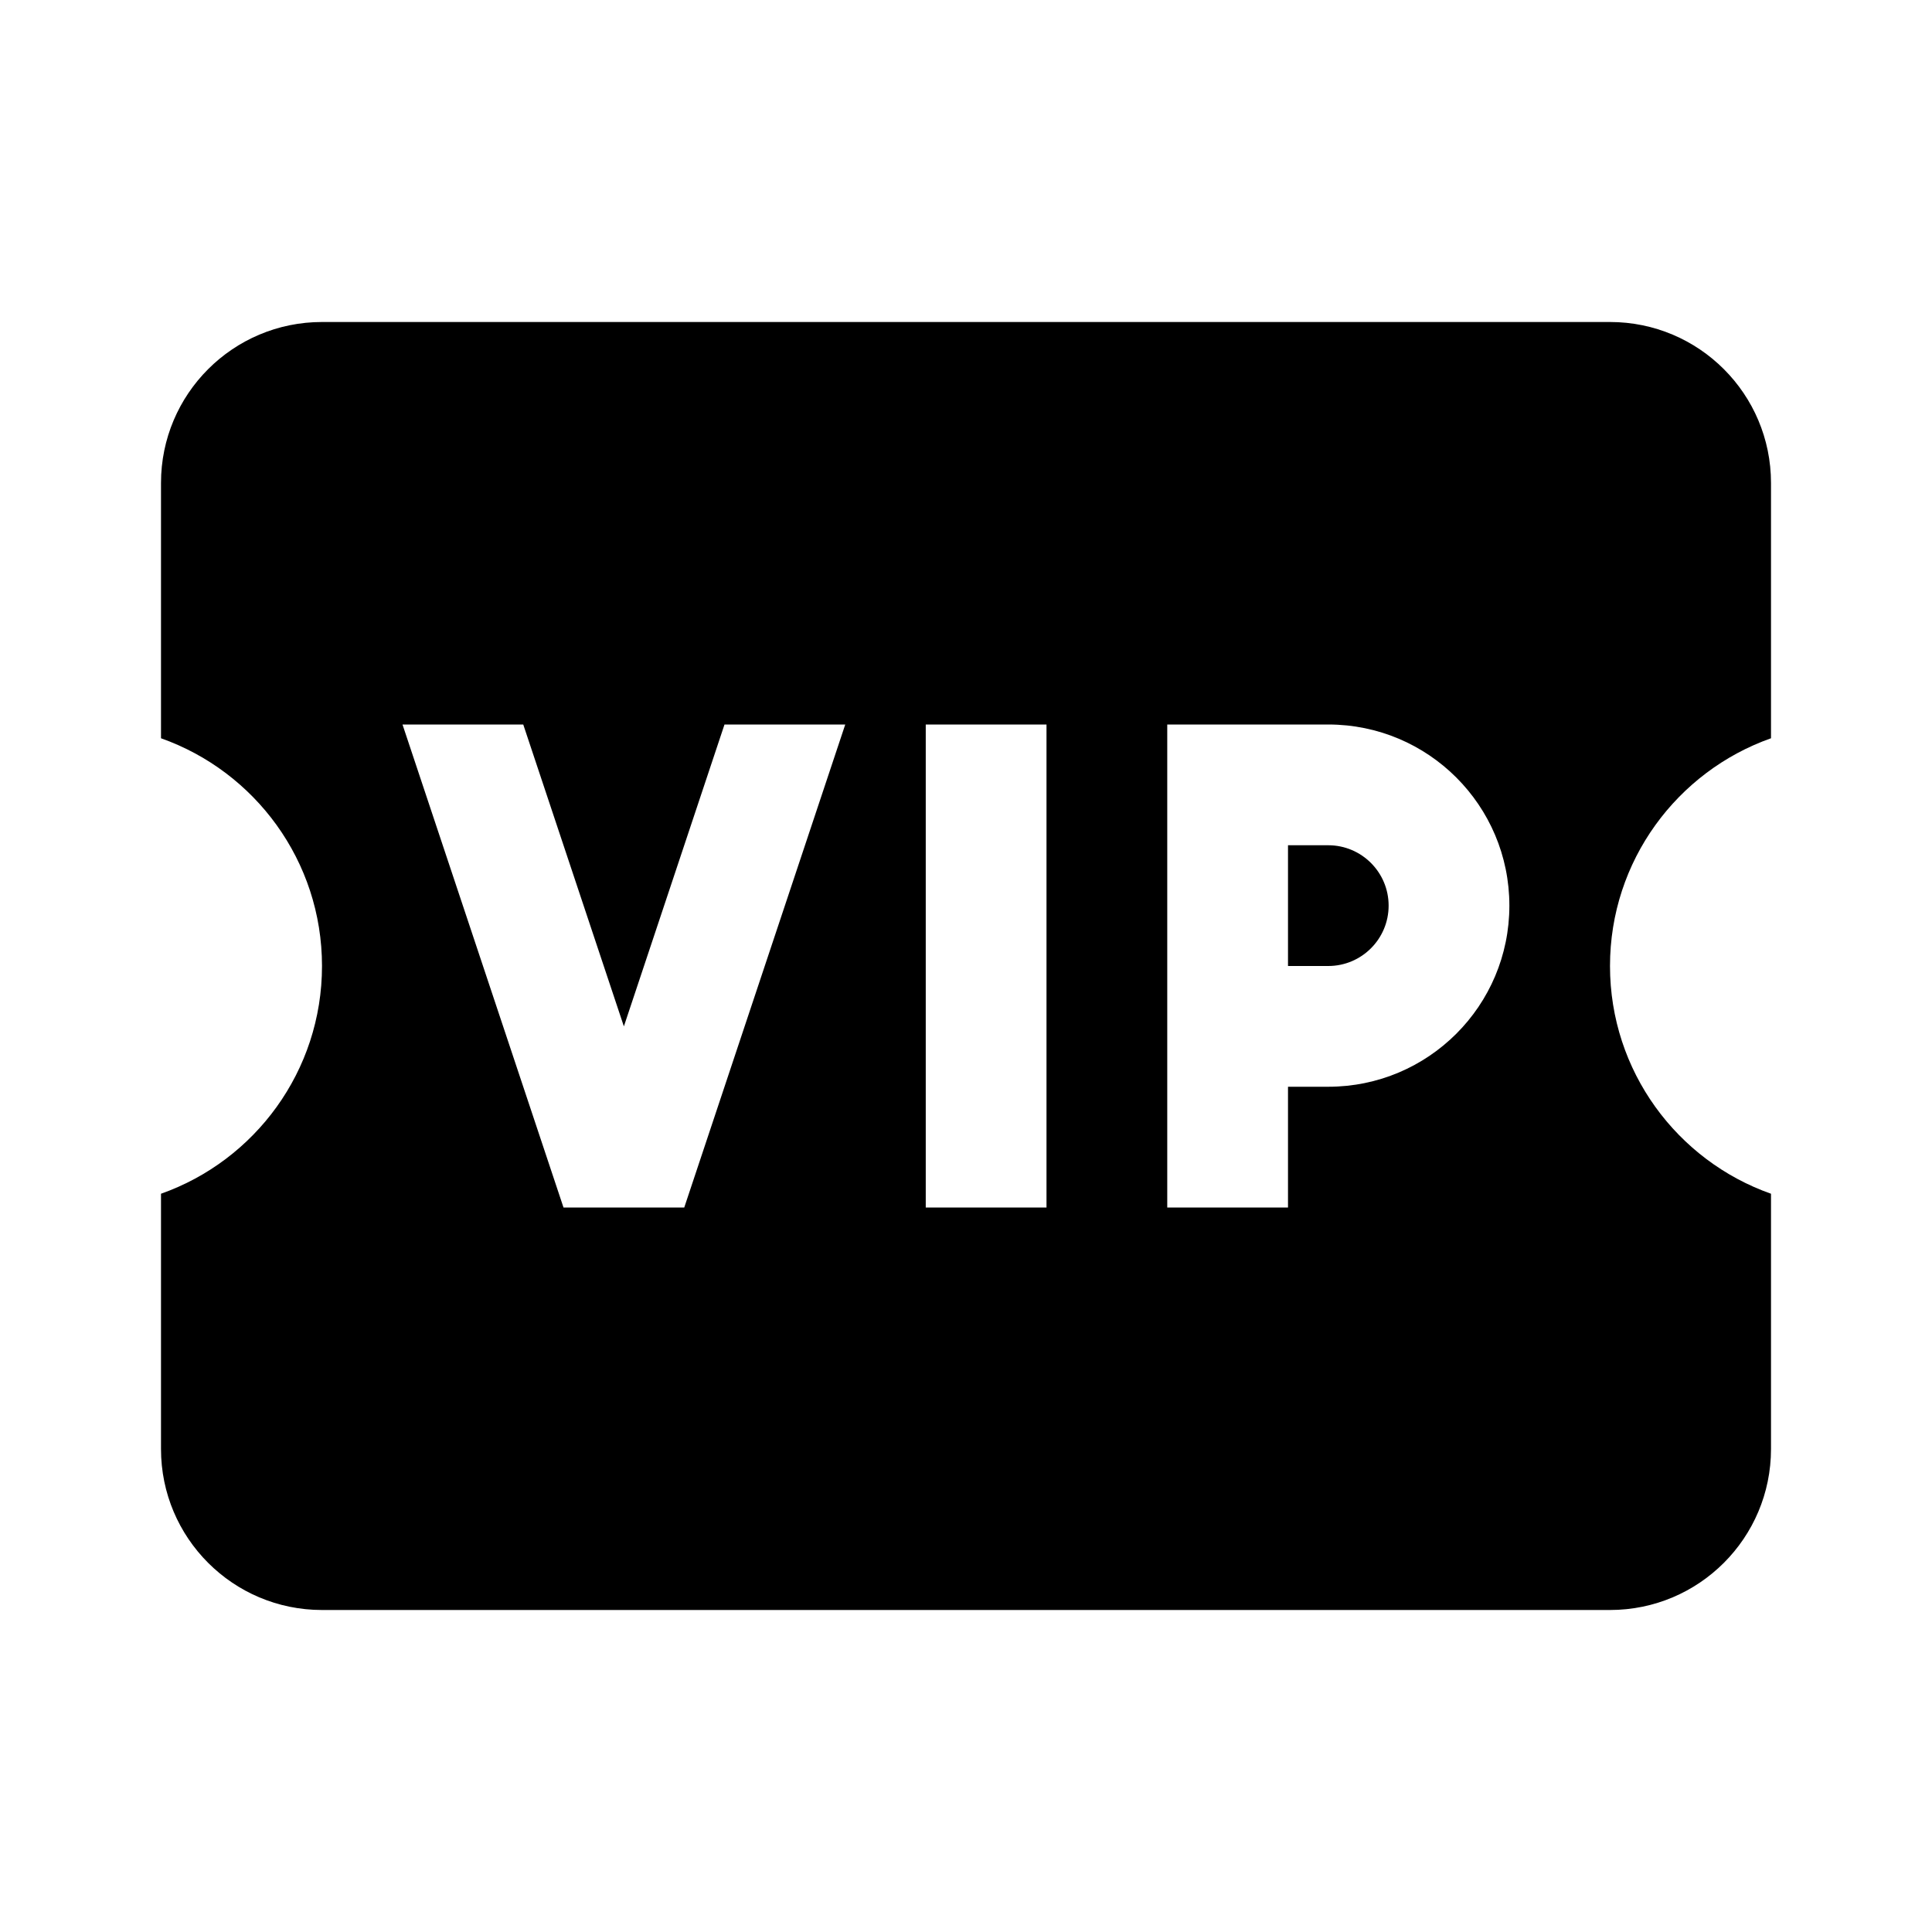 <svg xmlns="http://www.w3.org/2000/svg" width="24" height="24" viewBox="0 0 24 24" fill="none"><rect width="24" height="24" fill="none"/>
<path d="M2 6C2 4.895 2.895 4 4 4H20C21.105 4 22 4.895 22 6V9.171C20.835 9.583 20 10.694 20 12C20 13.306 20.835 14.418 22 14.829V18C22 19.105 21.105 20 20 20H4C2.895 20 2 19.105 2 18V14.829C3.165 14.418 4 13.306 4 12C4 10.694 3.165 9.583 2 9.171V6ZM6.5 9H5L7 15H8.5L10.5 9H9L7.75 12.75L6.5 9ZM13 9H11.5V15H13V9ZM16.5 13.5C17.743 13.5 18.75 12.493 18.75 11.25C18.75 10.007 17.743 9 16.5 9H14.5V13V13.5V15H16V13.5H16.5ZM16.5 10.5H16V12H16.5C16.914 12 17.25 11.664 17.25 11.25C17.25 10.836 16.914 10.5 16.5 10.5Z" fill="#000000"/>
</svg>
